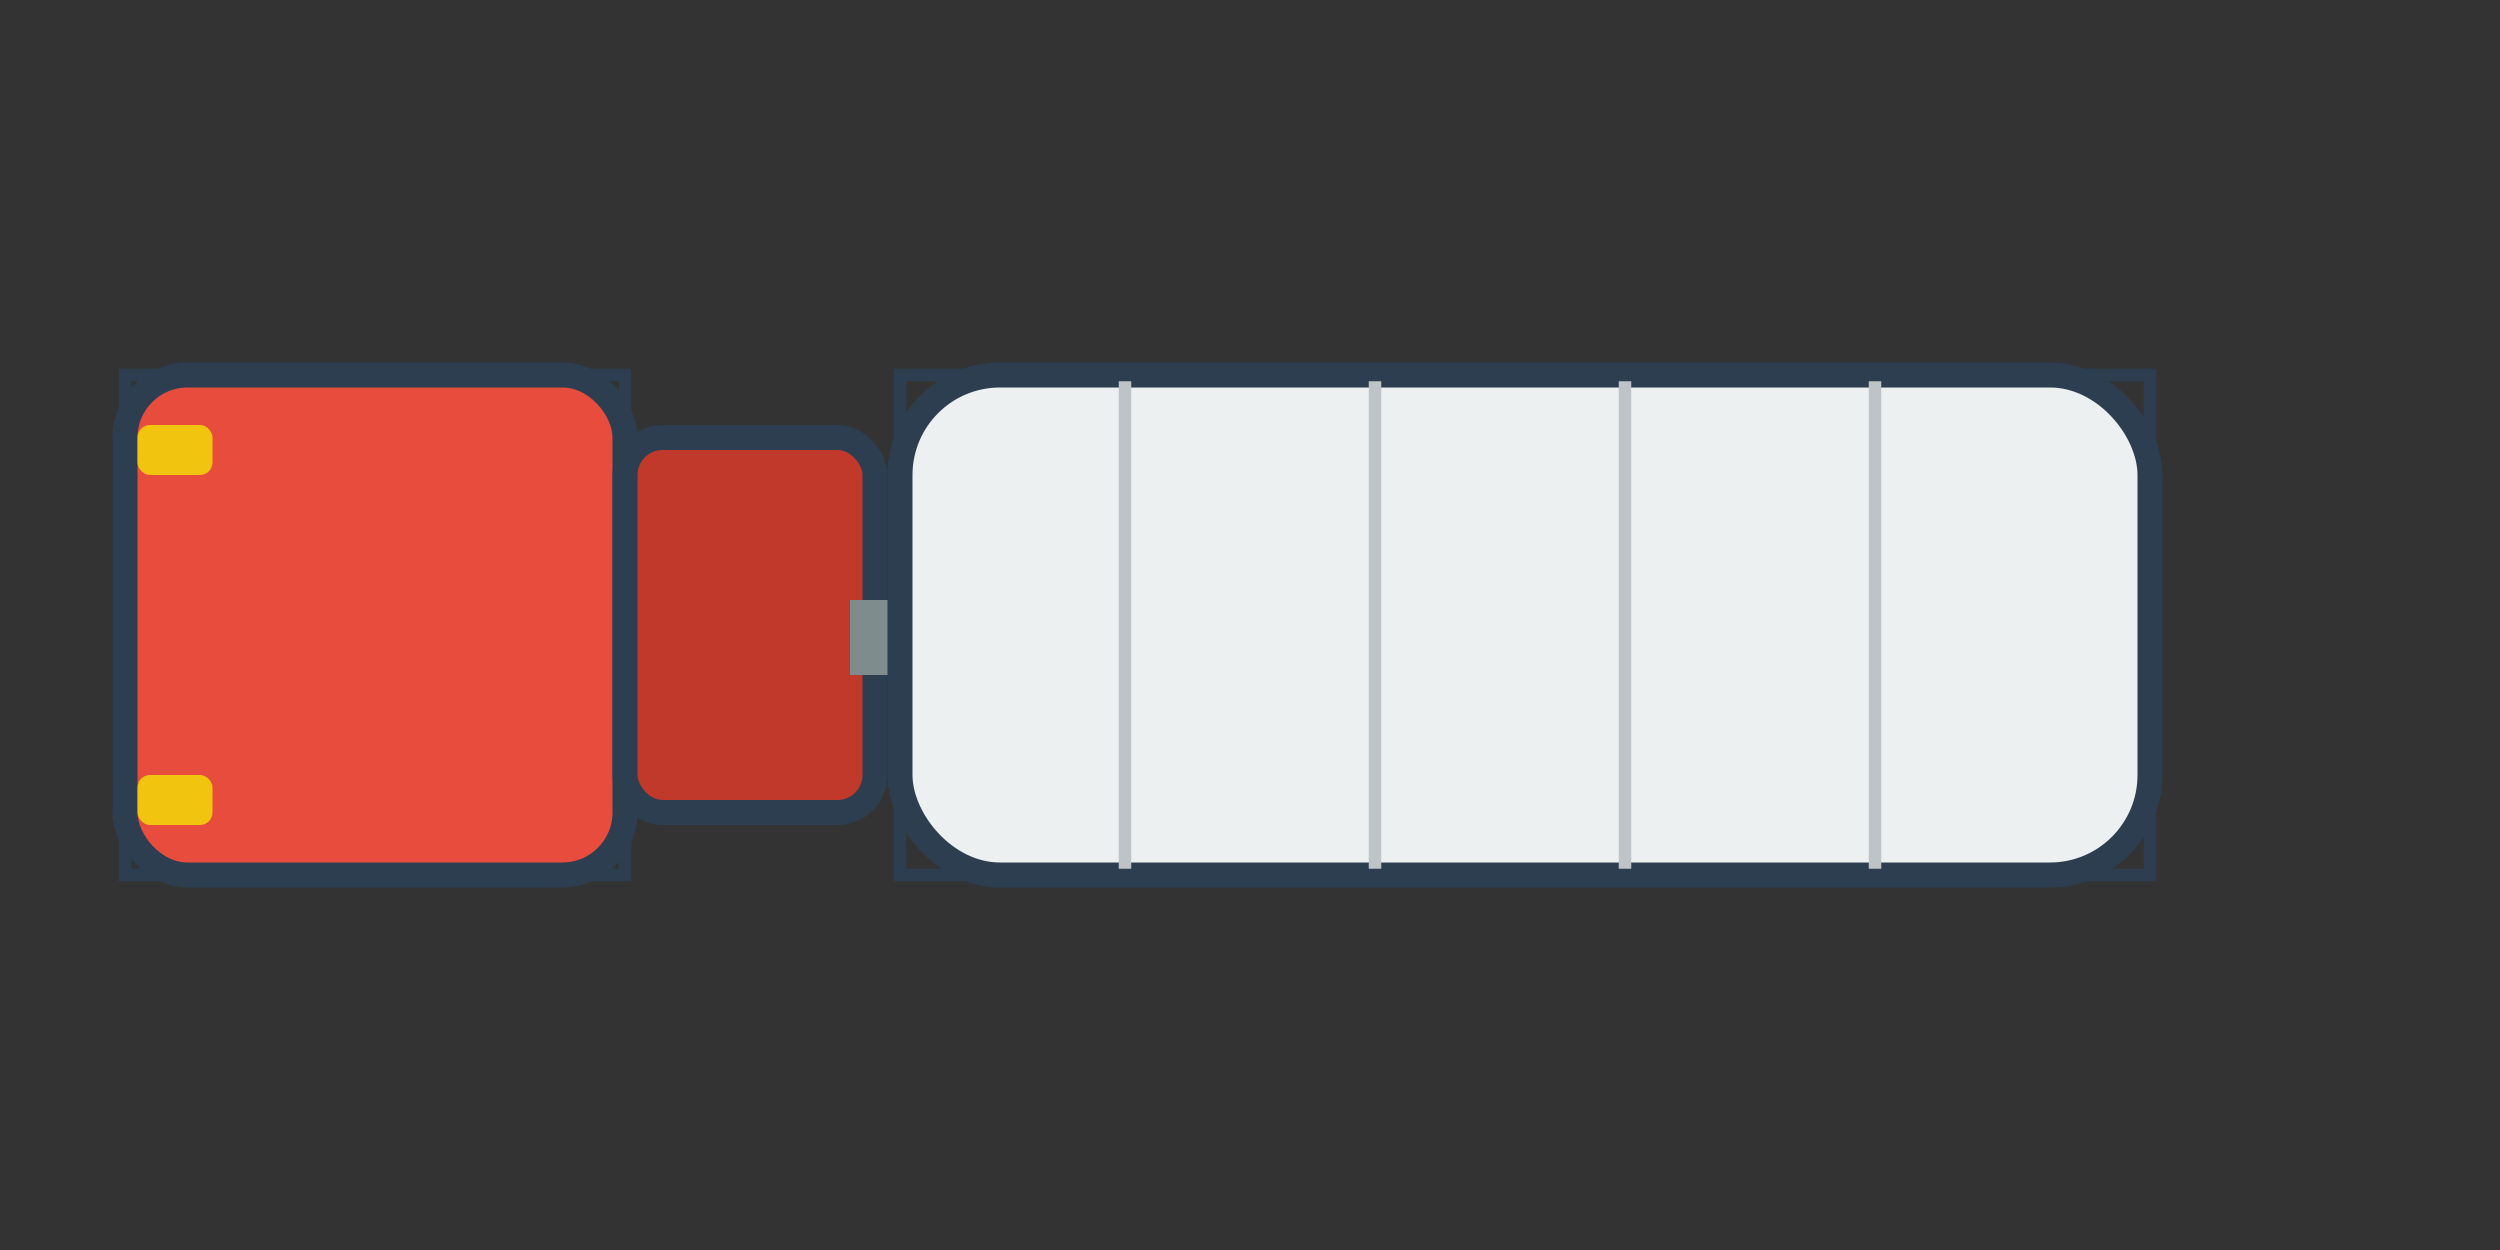 <svg width="200" height="100" viewBox="0 0 200 100" fill="none" xmlns="http://www.w3.org/2000/svg">
  <rect x="0" y="0" width="200" height="100" fill="#333333" stroke="none"/>
  <!-- Truck Cabin -->
  <rect x="10" y="30" width="40" height="40" rx="5" fill="#e74c3c" stroke="#2c3e50" stroke-width="2"/>
  <!-- Truck Bed/Chassis -->
  <rect x="50" y="35" width="20" height="30" rx="3" fill="#c0392b" stroke="#2c3e50" stroke-width="2"/>
  <!-- Connecting Fifth Wheel / Hitch -->
  <rect x="68" y="48" width="4" height="6" fill="#7f8c8d"/>

  <!-- Trailer -->
  <rect x="72" y="30" width="100" height="40" rx="8" fill="#ecf0f1" stroke="#2c3e50" stroke-width="2"/>

  <!-- Headlights -->
  <rect x="11" y="34" width="6" height="4" rx="1" fill="#f1c40f"/>
  <rect x="11" y="62" width="6" height="4" rx="1" fill="#f1c40f"/>

  <!-- Lines on Trailer -->
  <line x1="90" y1="30" x2="90" y2="70" stroke="#bdc3c7" stroke-width="1"/>
  <line x1="110" y1="30" x2="110" y2="70" stroke="#bdc3c7" stroke-width="1"/>
  <line x1="130" y1="30" x2="130" y2="70" stroke="#bdc3c7" stroke-width="1"/>
  <line x1="150" y1="30" x2="150" y2="70" stroke="#bdc3c7" stroke-width="1"/>

  <!-- Simple outline for perspective -->
  <path d="M10 30 L10 70 L50 70 L50 30 Z M72 30 L72 70 L172 70 L172 30 Z" stroke="#2c3e50" stroke-width="1"/>
</svg>
